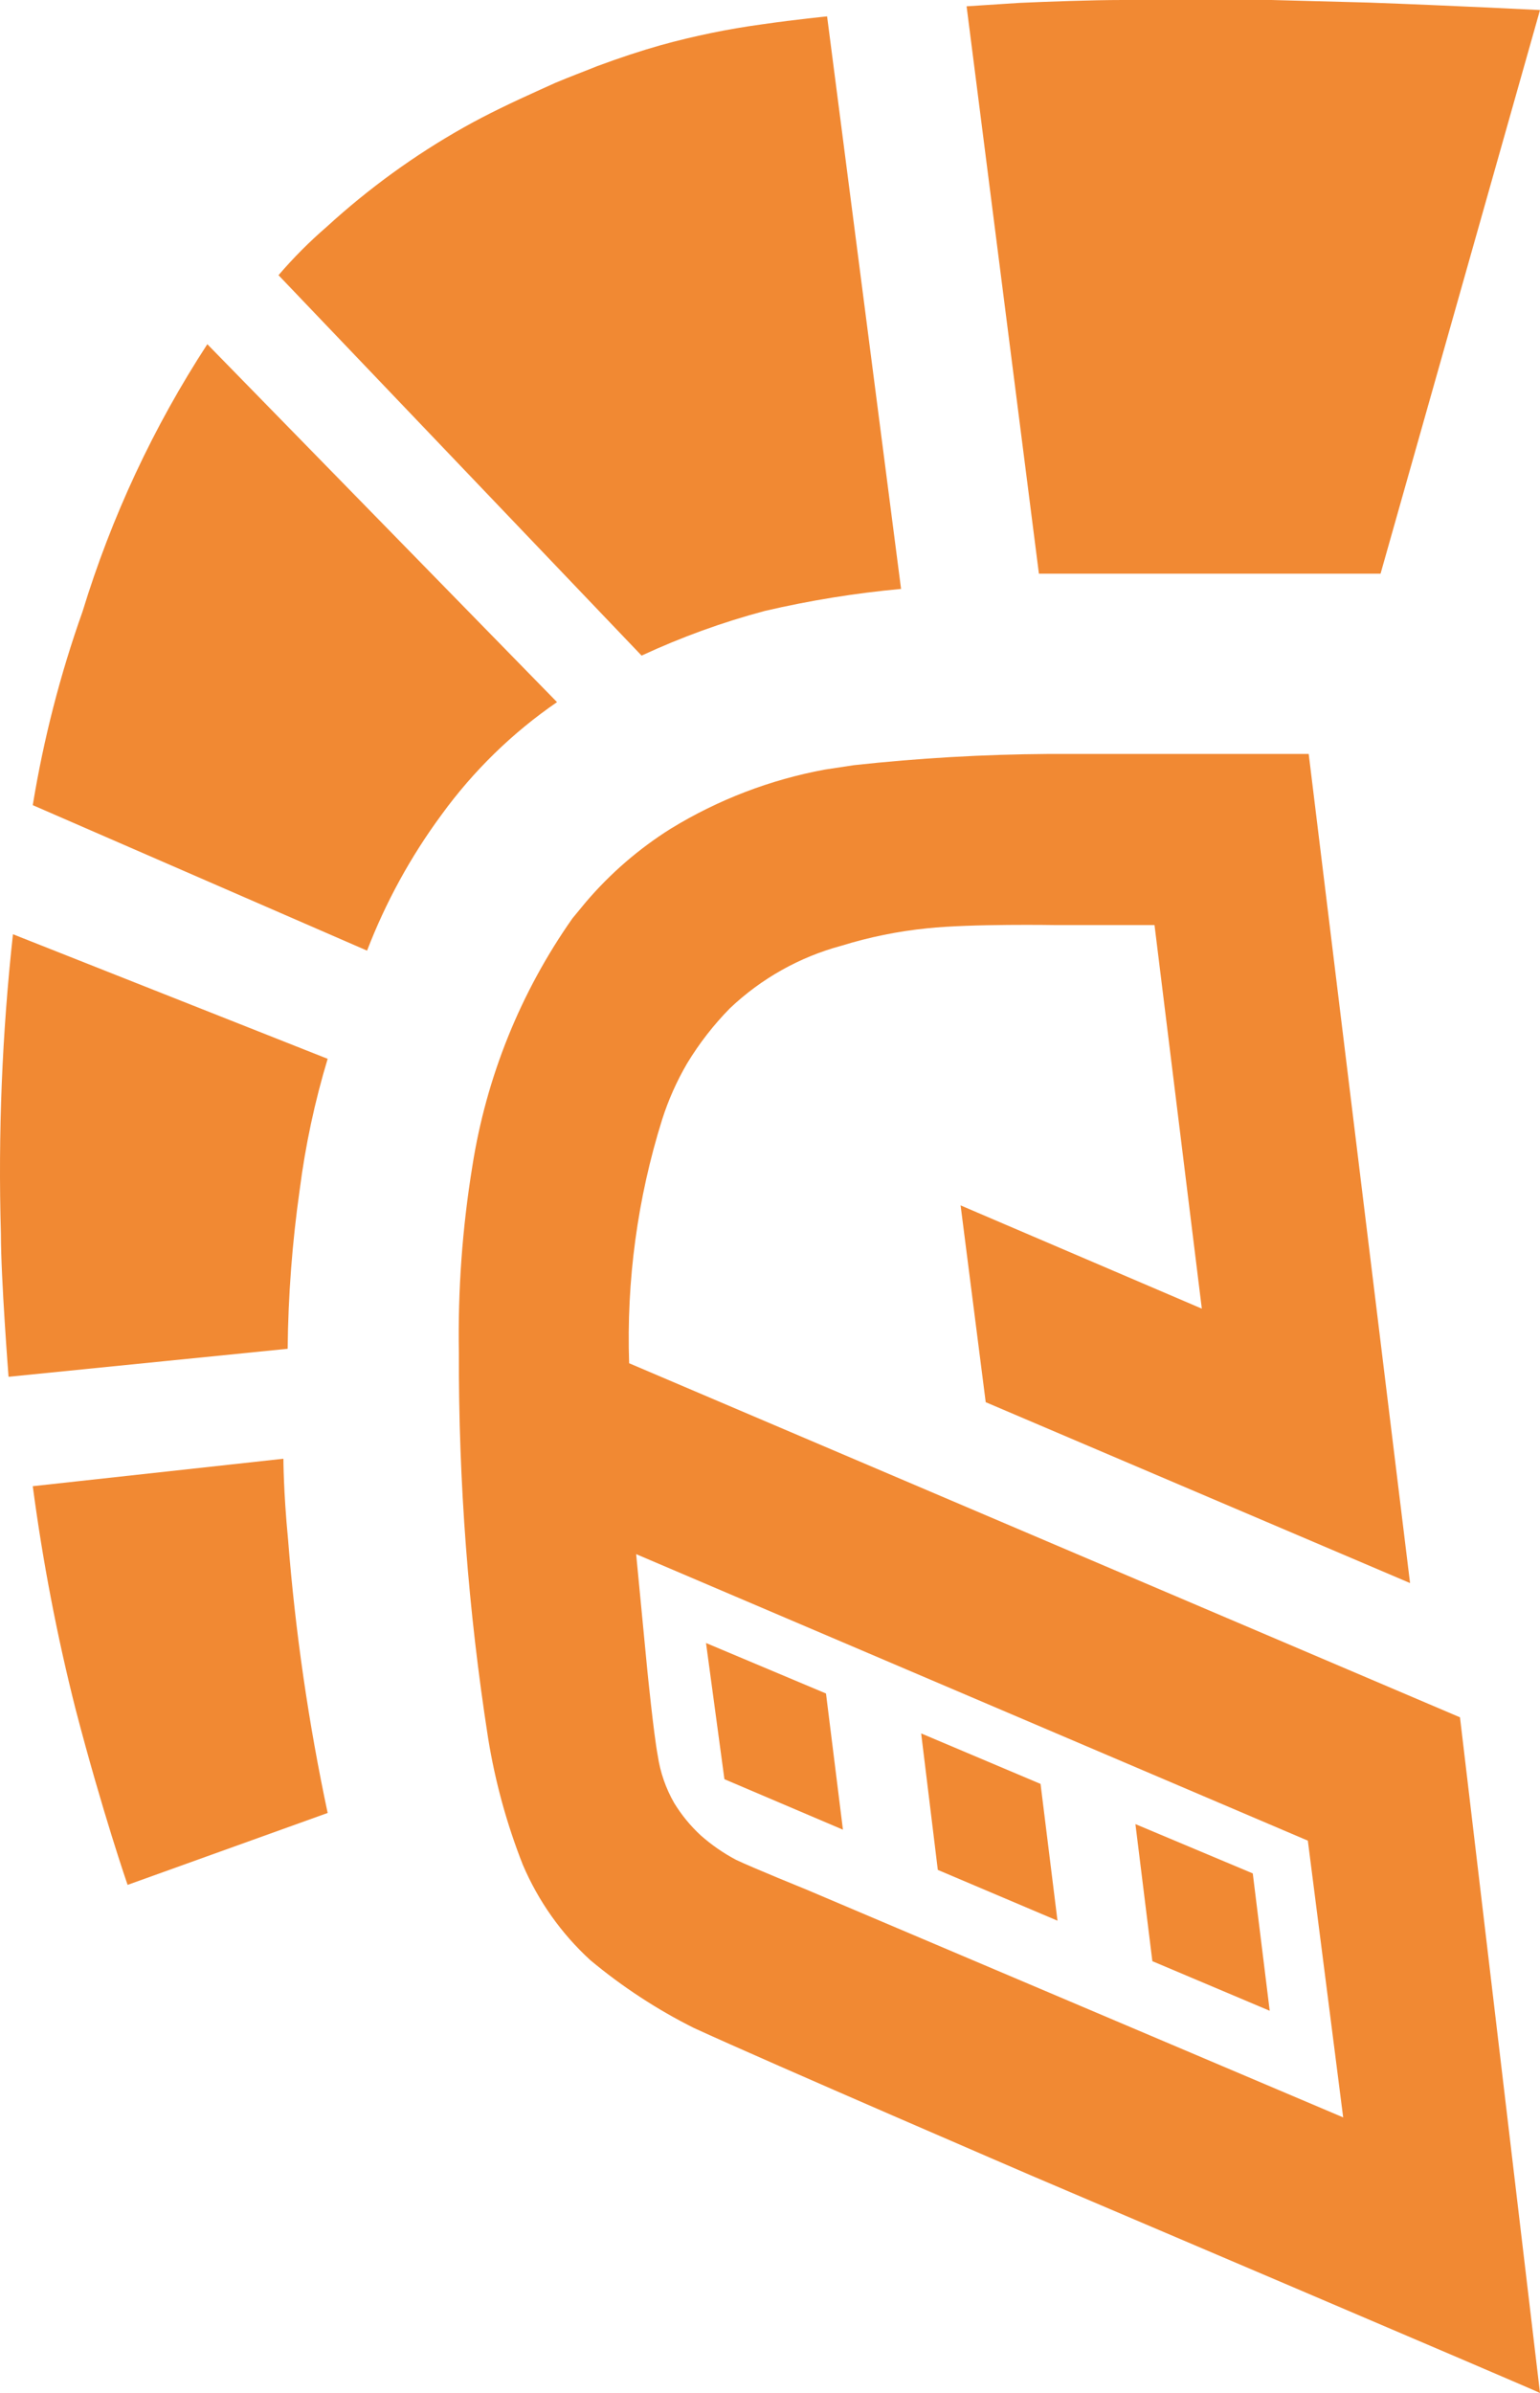 <svg width="94" height="146" viewBox="0 0 94 146" fill="none" xmlns="http://www.w3.org/2000/svg">
<path d="M84.268 35L94 0.613C94 0.613 88.439 0.333 83.573 0.158L77.612 0C74.675 0 71.704 0 68.523 0C66.577 0 63.849 0.105 62.25 0.175L59 0.385L63.414 35H84.268Z" fill="#F18933"/>
<path d="M39.162 40L17 16.79C17.909 15.729 18.895 14.74 19.947 13.833C22.506 11.494 25.309 9.462 28.305 7.775C29.736 6.968 31.287 6.233 32.993 5.463L33.906 5.051C34.802 4.674 35.63 4.369 36.422 4.047C37.818 3.527 39.128 3.097 40.334 2.756C42.368 2.193 44.434 1.768 46.521 1.484C48.641 1.179 50.485 1 50.485 1L55 35.931C52.2 36.188 49.419 36.637 46.676 37.276C44.102 37.961 41.588 38.873 39.162 40Z" fill="#F18933"/>
<path d="M34 42.838L12.655 21C9.371 26.039 6.806 31.53 5.039 37.309C3.675 41.144 2.658 45.099 2 49.124L22.405 58C23.544 55.041 25.072 52.255 26.945 49.716C28.896 47.029 31.282 44.703 34 42.838Z" fill="#F18933"/>
<path d="M20 64.6L0.791 57C0.125 63.069 -0.121 69.173 0.055 75.273C0.055 78.023 0.522 84 0.522 84L17.558 82.292C17.591 79.042 17.837 75.796 18.295 72.575C18.642 69.878 19.212 67.211 20 64.6Z" fill="#F18933"/>
<path d="M17.299 89C17.299 89 17.299 91.003 17.584 93.934C18.024 99.549 18.832 105.122 20 110.612L7.788 115C7.788 115 6.261 110.594 4.617 104.294C3.482 99.819 2.608 95.27 2 90.675L17.299 89Z" fill="#F18933"/>
<path d="M89.116 104.776L38.402 83.174C38.23 78.138 38.911 73.109 40.416 68.304C40.799 67.104 41.313 65.951 41.949 64.866C42.686 63.652 43.559 62.528 44.552 61.518C46.474 59.696 48.814 58.384 51.361 57.701C53.063 57.173 54.813 56.817 56.584 56.639C59.258 56.351 64.499 56.441 64.499 56.441H70.47L73.358 79.843L58.634 73.543L60.167 85.55L86.068 96.585L79.882 46C79.722 46 63.982 46 63.982 46C60.022 46.026 56.065 46.254 52.128 46.684L50.345 46.954C47.023 47.567 43.839 48.787 40.951 50.554C38.999 51.777 37.243 53.295 35.746 55.055L34.944 56.027C31.775 60.529 29.682 65.711 28.83 71.166C28.218 74.926 27.943 78.734 28.01 82.544C27.985 90.41 28.581 98.266 29.792 106.036C30.219 108.686 30.93 111.282 31.914 113.777C32.859 115.99 34.263 117.973 36.031 119.591C37.976 121.212 40.099 122.602 42.359 123.732C47.065 125.892 62.948 132.733 62.948 132.733C62.948 132.733 93.893 145.91 94 146L89.116 104.776ZM40.149 107.116C39.899 105.802 39.507 101.86 39.507 101.86L38.83 94.821L79.829 112.301L81.986 129.186L49.187 115.271C49.187 115.271 45.942 113.957 44.926 113.471C44.151 113.061 43.427 112.559 42.769 111.977C42.14 111.396 41.594 110.729 41.147 109.996C40.638 109.108 40.3 108.131 40.149 107.116Z" fill="#F18933"/>
<path d="M70.339 119.655L77.502 122.681L76.468 114.3L69.305 111.292L70.339 119.655Z" fill="#F18933"/>
<path d="M57.243 114.086L64.548 117.184L63.514 108.839L56.227 105.759L57.243 114.086Z" fill="#F18933"/>
<path d="M50.418 103.323L43.095 100.243L44.218 108.552L51.452 111.632L50.418 103.323Z" fill="#F18933"/>
</svg>
